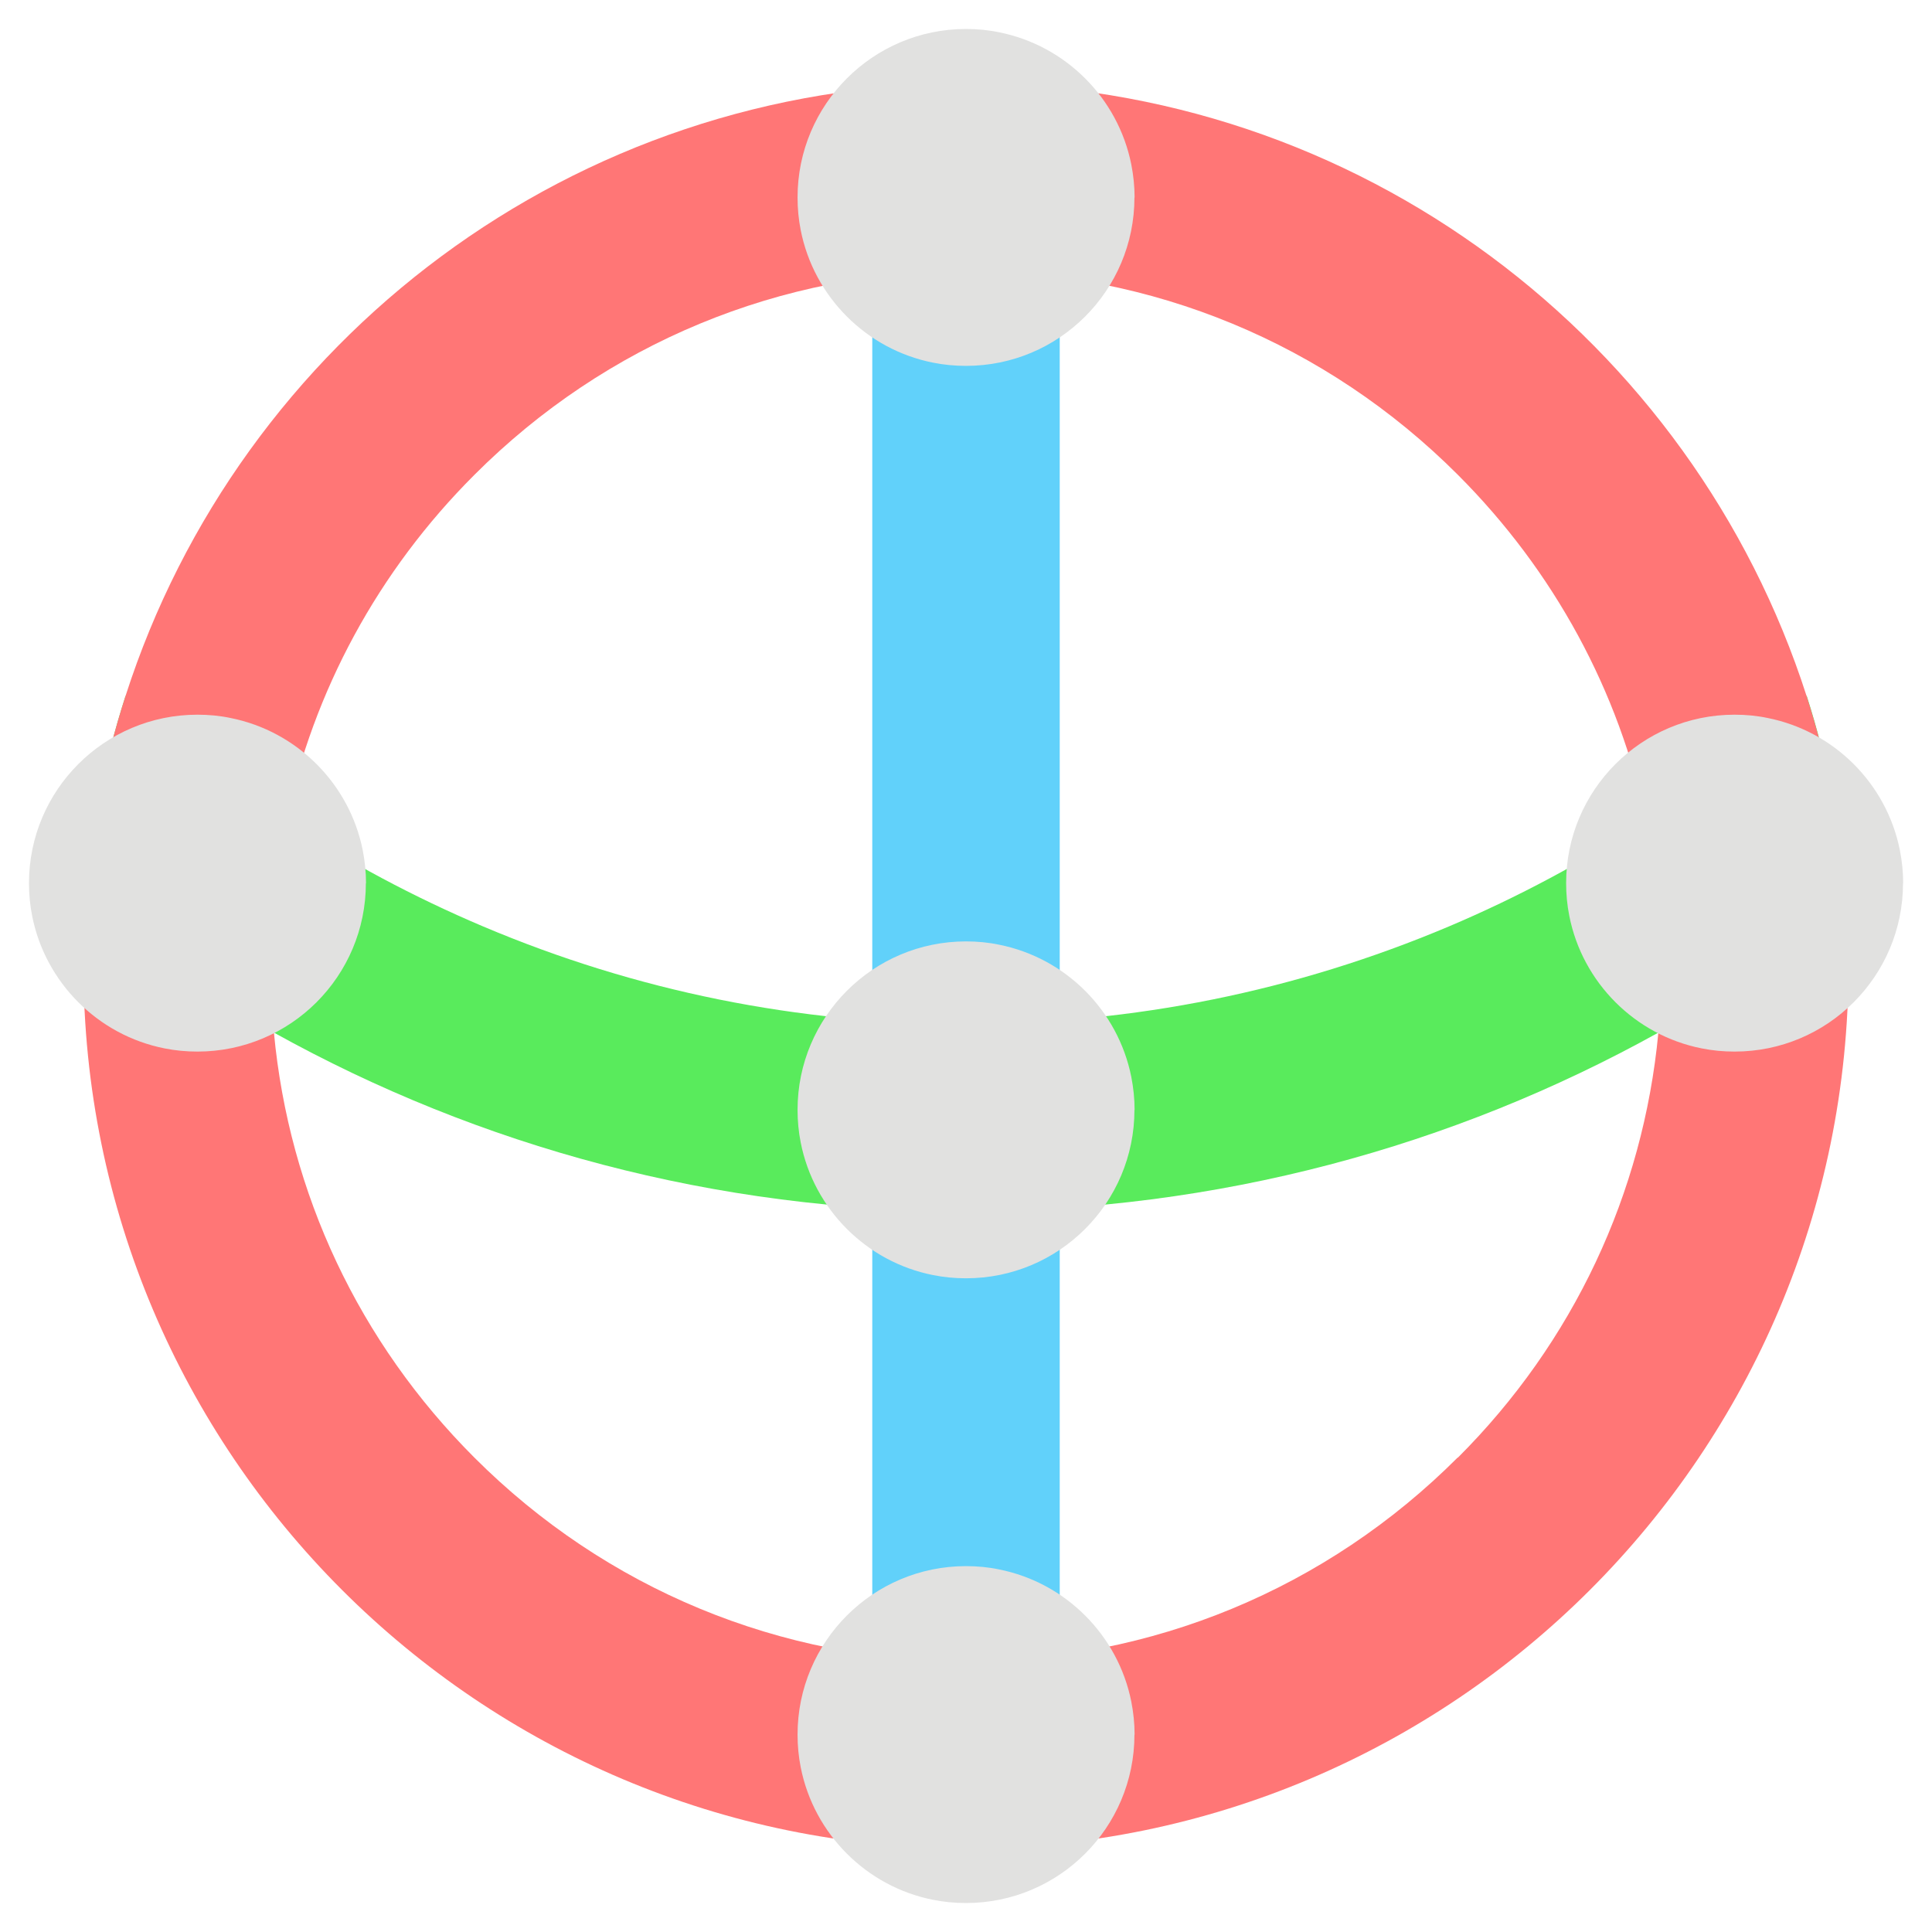 <?xml version="1.0" encoding="UTF-8"?>
<svg id="Layer_1" data-name="Layer 1" xmlns="http://www.w3.org/2000/svg" viewBox="0 0 128 128">
  <defs>
    <style>
      .cls-1 {
        fill: #ff7676;
      }

      .cls-2 {
        fill: #e1e1e0;
      }

      .cls-3 {
        fill: #59eb5c;
      }

      .cls-4 {
        fill: #61d1fa;
      }
    </style>
  </defs>
  <path class="cls-3" d="M119.68,46.1c-3.33,3.07-6.87,5.84-10.62,8.3-4.12,2.7-8.49,5.04-13.07,6.98-10.13,4.28-20.89,6.46-31.99,6.46s-21.86-2.17-31.99-6.46c-4.58-1.94-8.95-4.27-13.07-6.98-3.75-2.46-7.29-5.23-10.62-8.3-1.44,4.46-2.35,9.16-2.66,14.02,3.93,3.08,8.11,5.86,12.5,8.3,13.58,7.54,29.21,11.83,45.85,11.83s32.27-4.29,45.85-11.83c4.39-2.44,8.57-5.21,12.5-8.3-.32-4.86-1.23-9.56-2.66-14.02Z"/>
  <path class="cls-1" d="M122.35,60.13c-.32-4.86-1.23-9.56-2.66-14.02-7.56-23.54-29.63-40.58-55.68-40.58S15.88,22.56,8.32,46.1c-1.44,4.46-2.35,9.16-2.66,14.02-.08,1.28-.13,2.57-.13,3.87,0,32.29,26.18,58.47,58.47,58.47s58.47-26.18,58.47-58.47c0-1.3-.04-2.59-.13-3.87ZM96.57,96.57c-8.7,8.7-20.27,13.49-32.57,13.49s-23.87-4.79-32.57-13.49c-7.65-7.65-12.28-17.51-13.28-28.14-.14-1.46-.21-2.94-.21-4.42,0-3.26.34-6.47,1-9.59,1.82-8.64,6.1-16.58,12.5-22.97,8.7-8.7,20.27-13.49,32.57-13.49s23.87,4.79,32.57,13.49c6.39,6.39,10.68,14.33,12.5,22.97.66,3.12,1,6.33,1,9.59,0,1.49-.07,2.96-.21,4.42-1.01,10.63-5.63,20.5-13.28,28.14Z"/>
  <rect class="cls-4" x="57.79" y="11.68" width="12.42" height="107.73"/>
  <path class="cls-2" d="M75.16,114.92c0,6.17-5,11.16-11.16,11.16-.74,0-1.47-.07-2.17-.21-4.42-.87-7.91-4.36-8.78-8.78-.14-.7-.21-1.43-.21-2.17,0-6.16,5-11.16,11.16-11.16.75,0,1.49.07,2.2.22,4.4.88,7.87,4.35,8.75,8.75.14.71.22,1.45.22,2.2Z"/>
  <path class="cls-2" d="M75.16,73.53c0,6.17-5,11.16-11.16,11.16-.74,0-1.47-.07-2.17-.21-4.42-.87-7.91-4.36-8.78-8.78-.14-.7-.21-1.43-.21-2.17,0-6.16,5-11.16,11.16-11.16.75,0,1.49.07,2.2.22,4.4.88,7.87,4.35,8.75,8.75.14.71.22,1.45.22,2.2Z"/>
  <path class="cls-2" d="M75.16,13.08c0,6.17-5,11.16-11.16,11.16-.74,0-1.47-.07-2.17-.21-4.42-.87-7.91-4.36-8.78-8.78-.14-.7-.21-1.43-.21-2.17,0-6.16,5-11.16,11.16-11.16.75,0,1.49.07,2.2.22,4.4.88,7.87,4.35,8.75,8.75.14.71.22,1.45.22,2.2Z"/>
  <path class="cls-2" d="M24.24,58.51c0,6.17-5,11.16-11.16,11.16-.74,0-1.47-.07-2.17-.21-4.42-.87-7.91-4.36-8.78-8.78-.14-.7-.21-1.43-.21-2.17,0-6.16,5-11.16,11.16-11.16.75,0,1.49.07,2.2.22,4.4.88,7.87,4.35,8.75,8.75.14.71.22,1.45.22,2.2Z"/>
  <path class="cls-2" d="M126.08,58.51c0,6.17-5,11.16-11.16,11.16-.74,0-1.47-.07-2.17-.21-4.42-.87-7.91-4.36-8.78-8.78-.14-.7-.21-1.43-.21-2.17,0-6.16,5-11.16,11.16-11.16.75,0,1.49.07,2.2.22,4.4.88,7.87,4.35,8.75,8.75.14.71.22,1.45.22,2.2Z"/>
</svg>